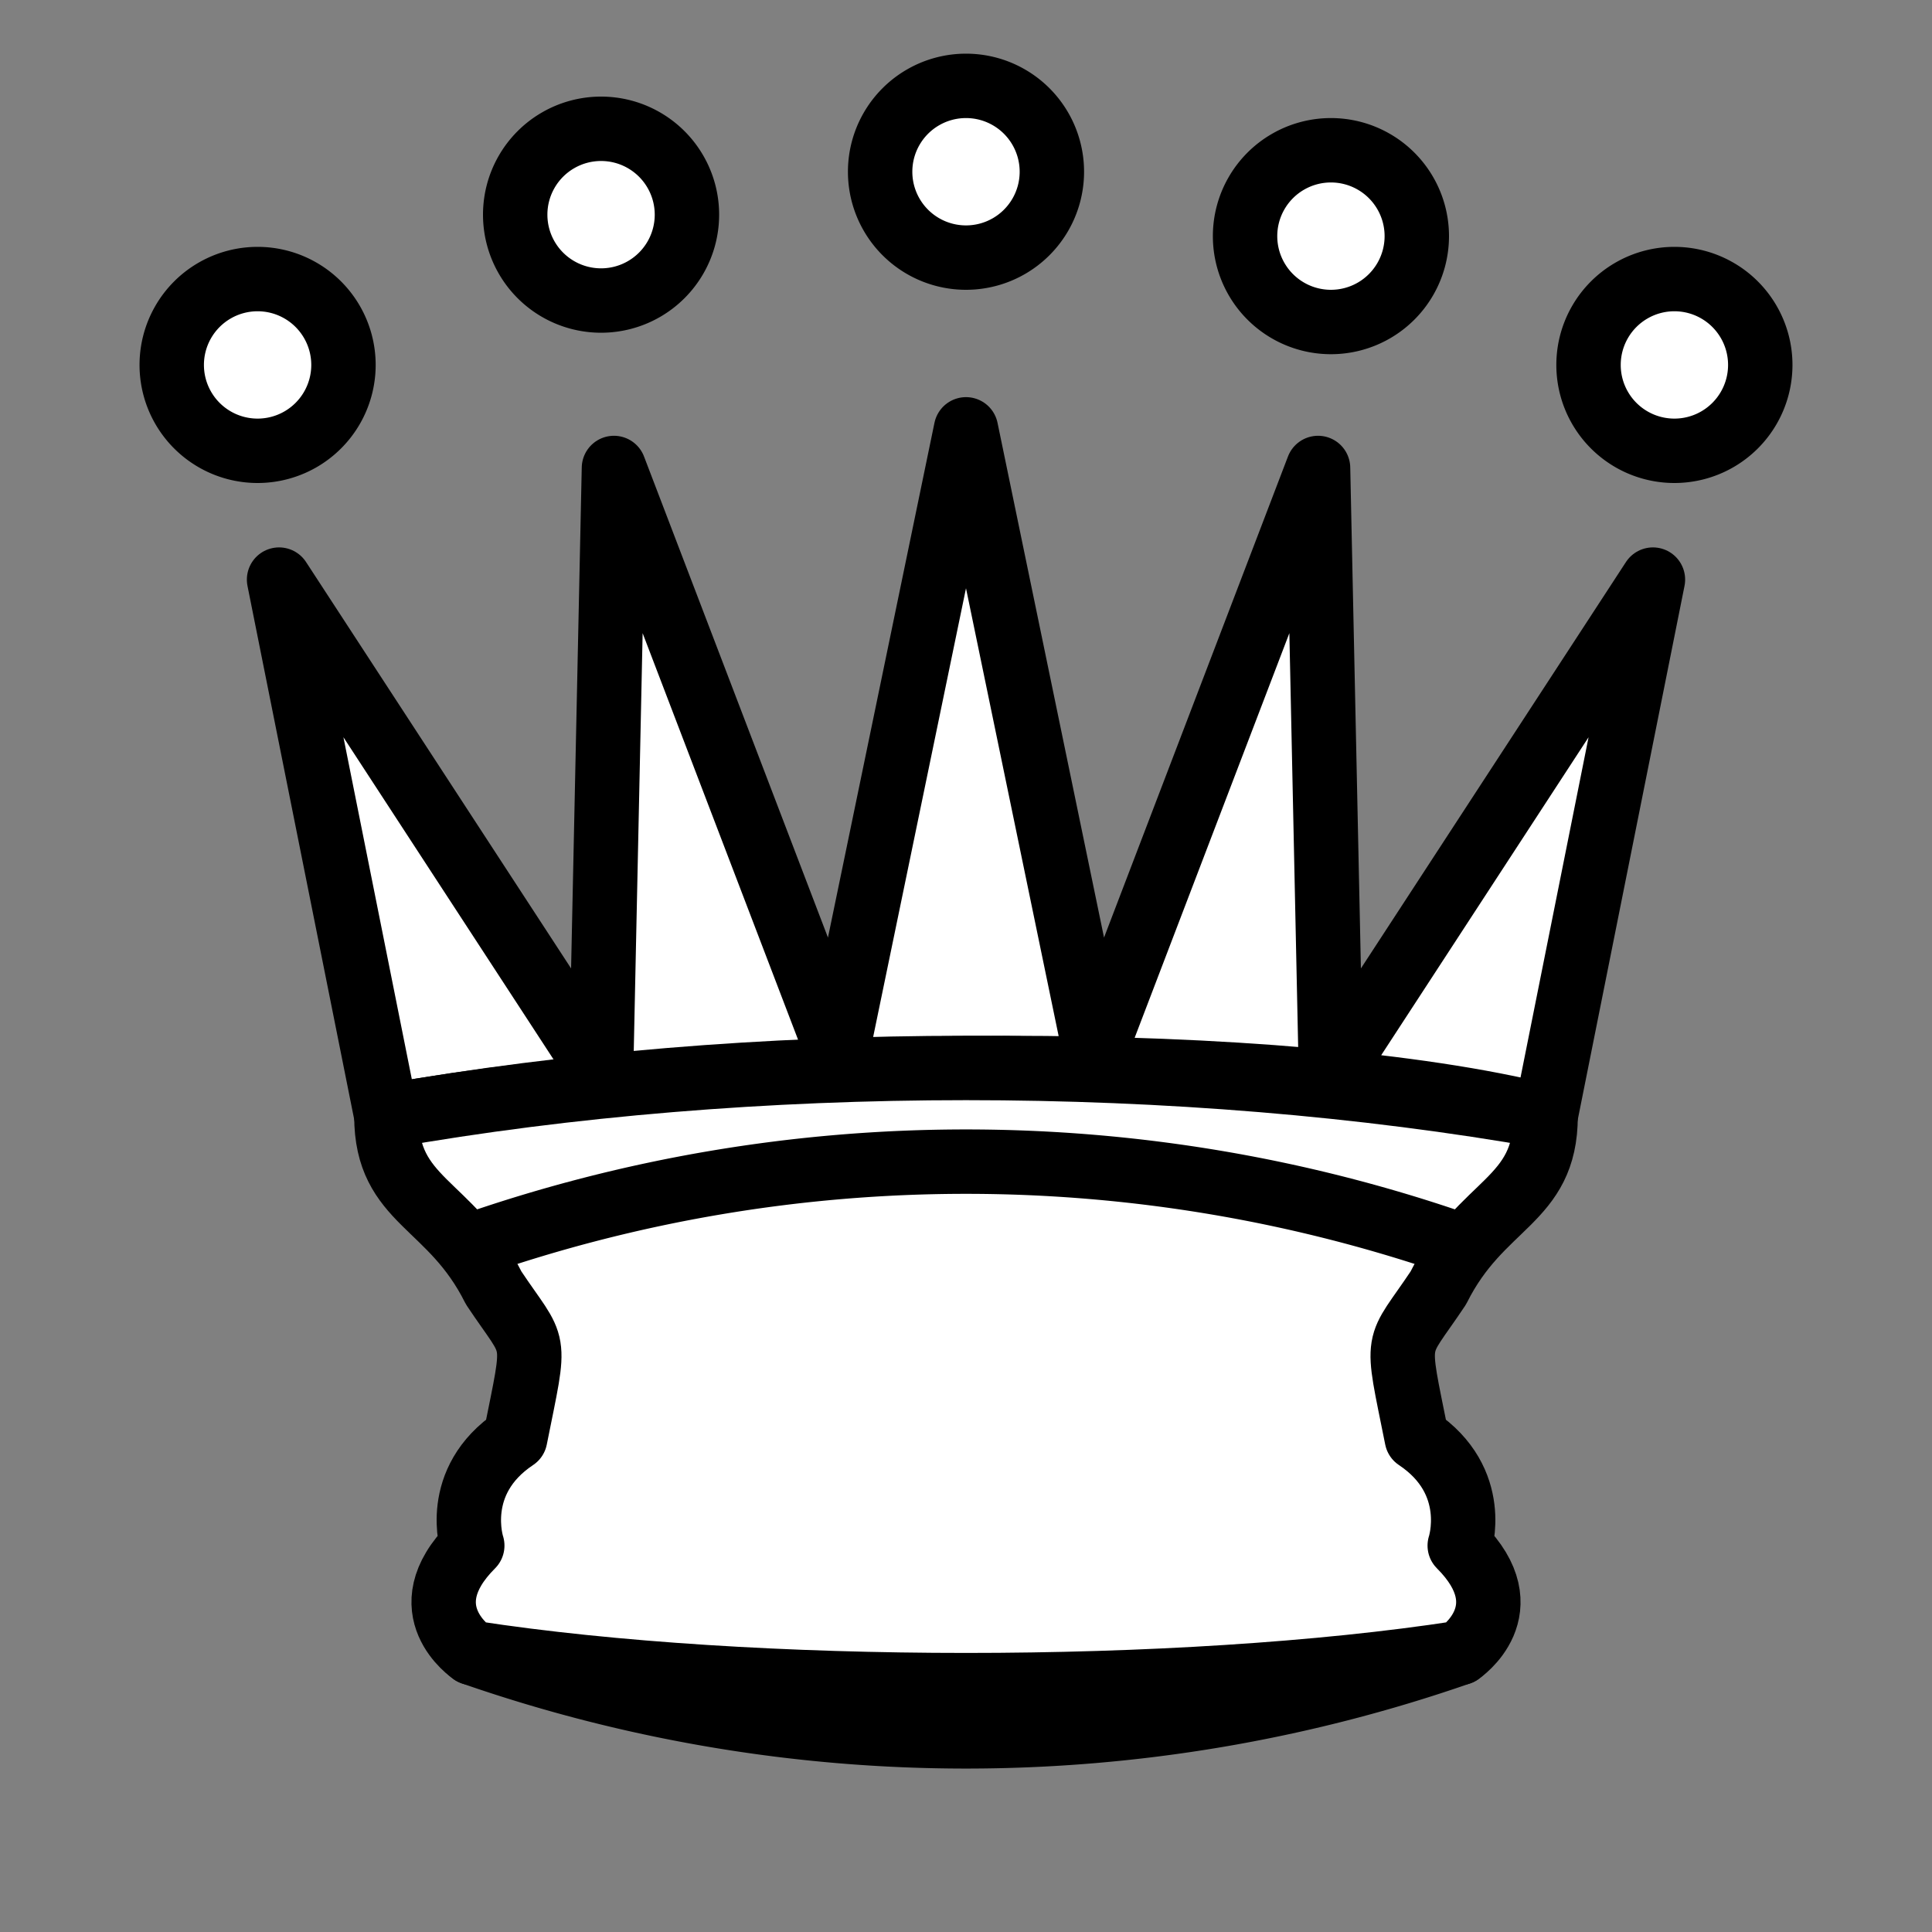 <?xml version="1.0" encoding="UTF-8"?>
<svg xmlns="http://www.w3.org/2000/svg" viewBox="0 0 45 45">
  <rect x="0" y="0" width="45" height="45" fill="#808080" stroke="none"/>
  <g fill="#fff" fill-rule="evenodd" stroke="#000" stroke-width="1.5" stroke-linecap="round" stroke-linejoin="round">
    <path d="M8 12a2 2 0 1 1 4 0 2 2 0 1 1-4 0zM24.5 7.5a2 2 0 1 1 4 0 2 2 0 1 1-4 0zM41 12a2 2 0 1 1 4 0 2 2 0 1 1-4 0zM16 8.5a2 2 0 1 1 4 0 2 2 0 1 1-4 0zM33 9a2 2 0 1 1 4 0 2 2 0 1 1-4 0z" transform="translate(-4, -3.5)"/>
    <path d="M9 26c8.5-1.5 21-1.5 27 0l2.5-12.5L31 25l-.3-14.1-5.2 13.6-3-14.5-3 14.5-5.2-13.6L14 25 6.5 13.5 9 26z"/>
    <path d="M9 26c0 2 1.5 2 2.5 4 1 1.5 1 1 .5 3.5-1.5 1-1 2.5-1 2.5-1.5 1.5 0 2.5 0 2.5 6.5 1 16.5 1 23 0 0 0 1.5-1 0-2.5 0 0 .5-1.5-1-2.5-.5-2.5-.5-2 .5-3.5 1-2 2.5-2 2.5-4-8.5-1.5-18.5-1.5-27 0z" stroke-linecap="butt"/>
    <path d="M11 38.5a35 35 1 0 0 23 0" fill="none" stroke-linecap="butt"/>
    <path d="M11 29a35 35 1 0 1 23 0" fill="none" stroke-linecap="butt"/>
  </g>
</svg> 